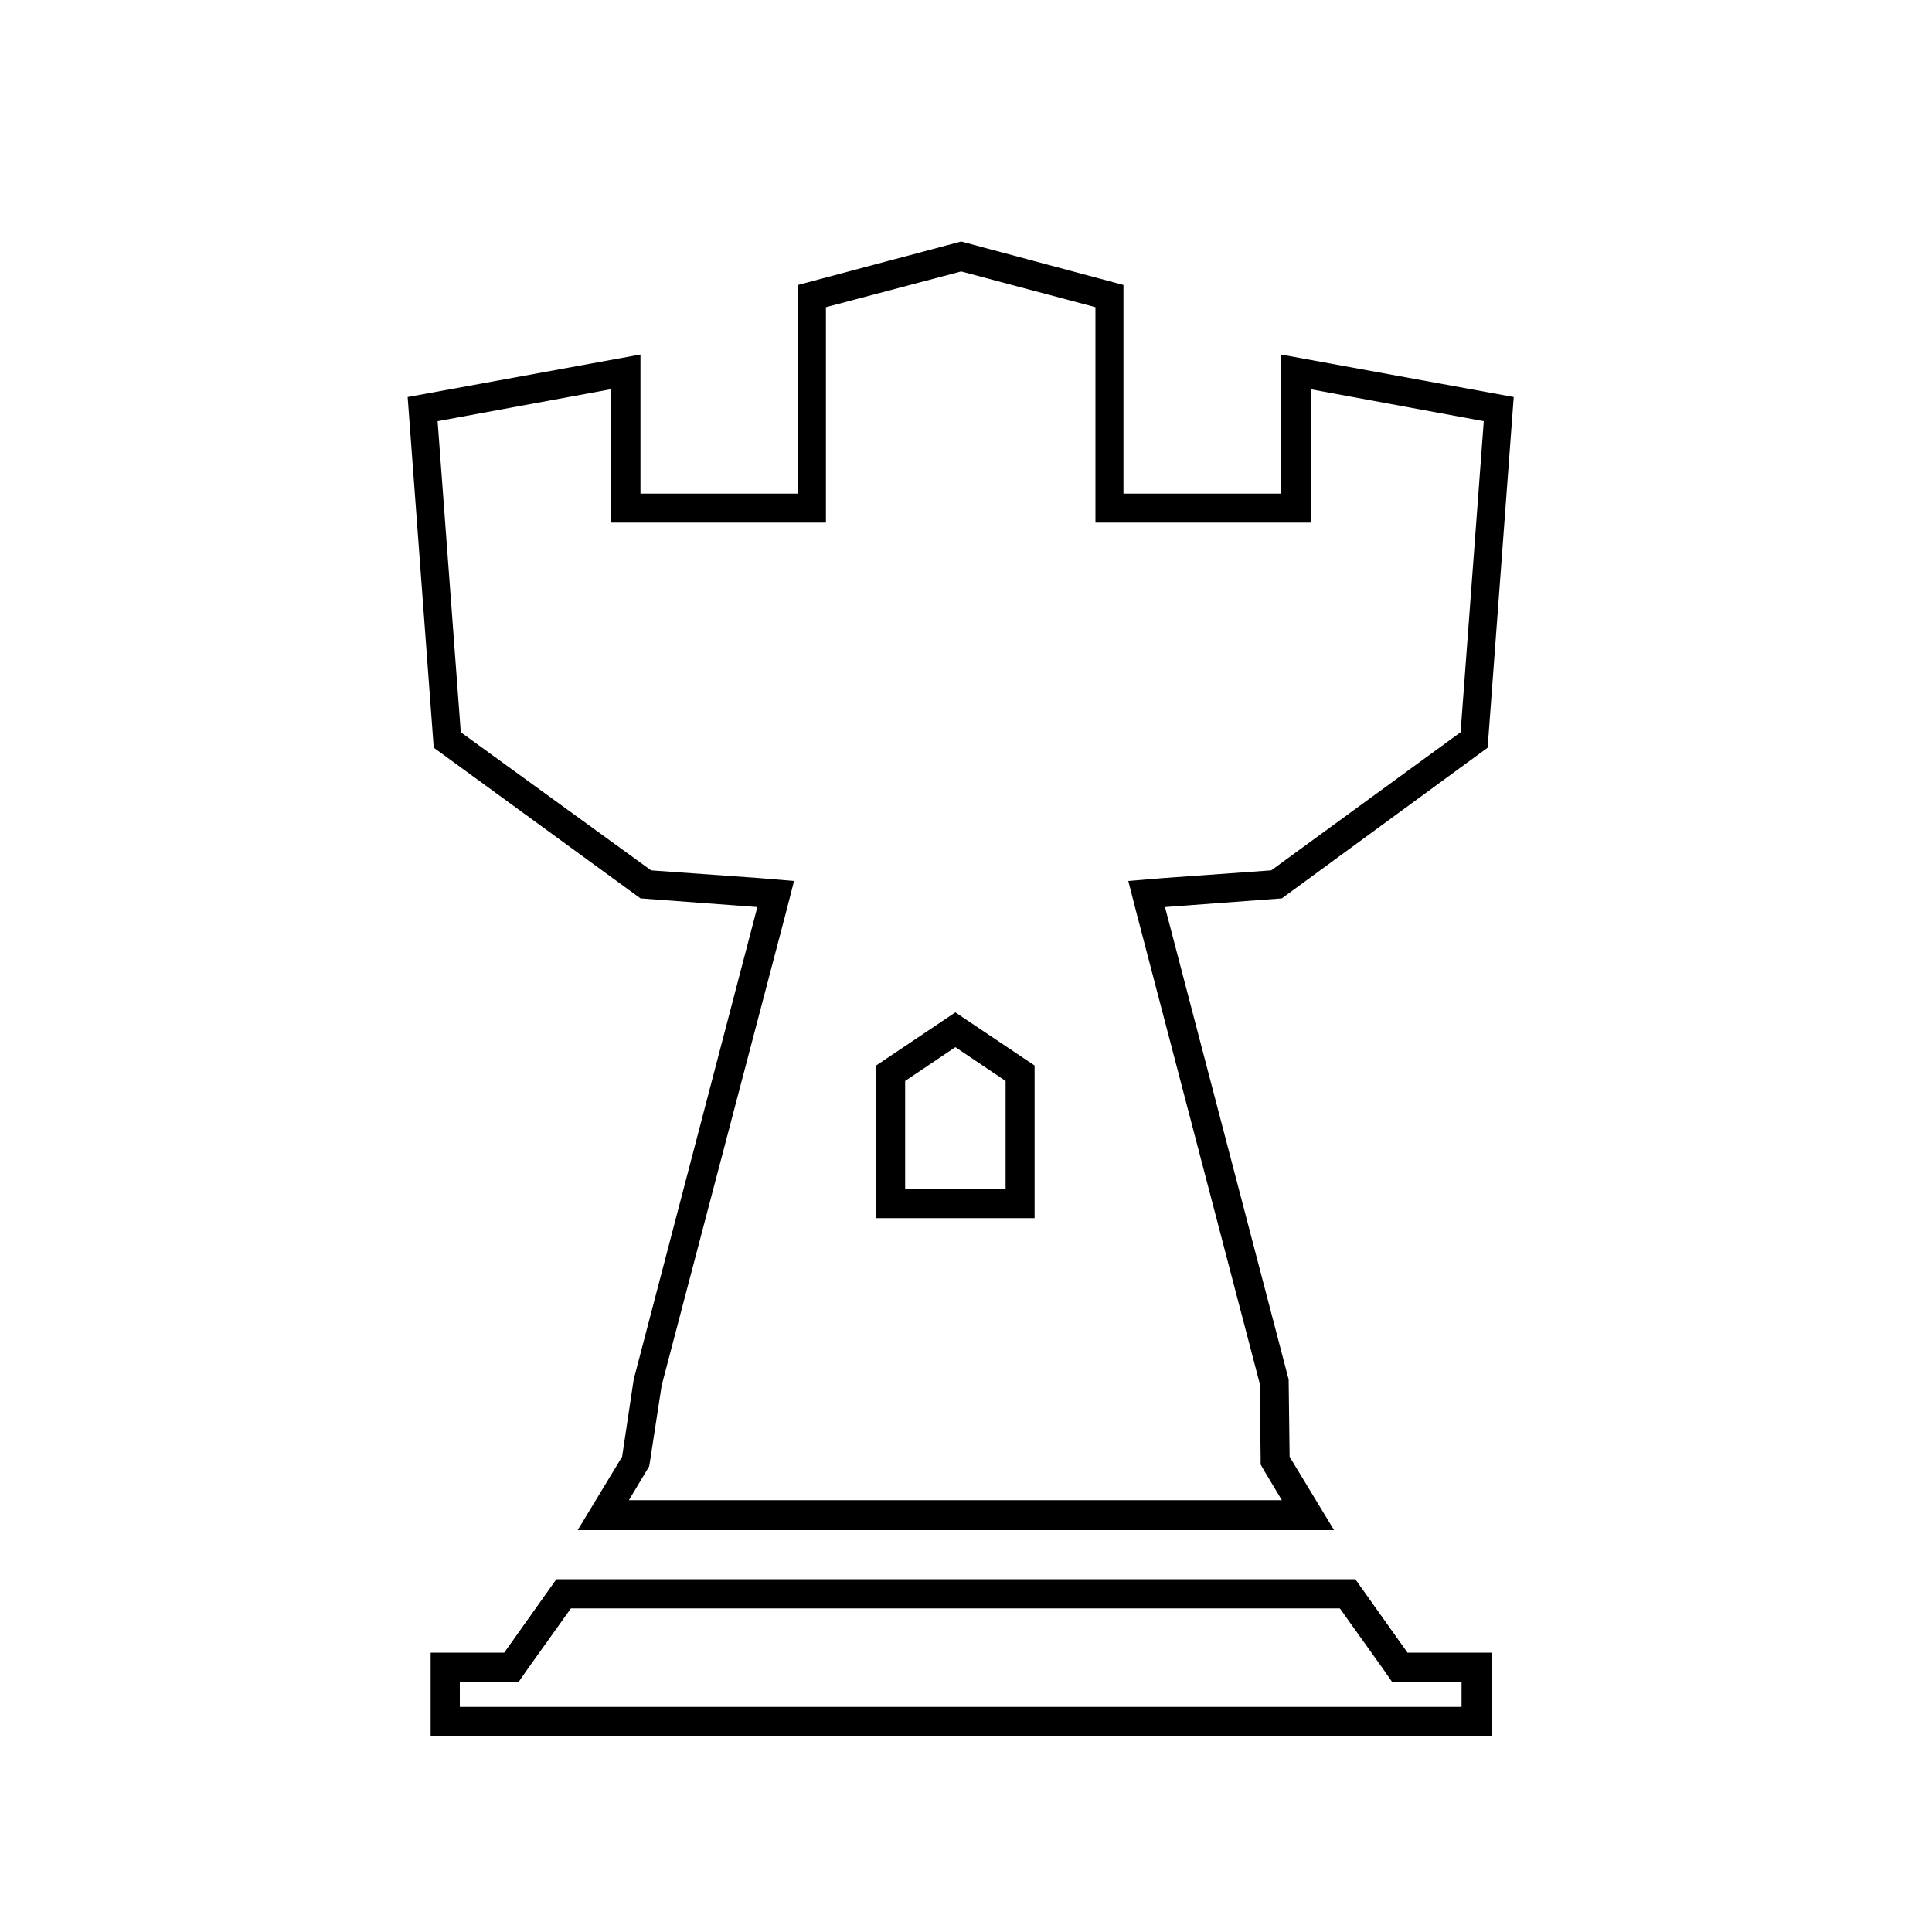 <?xml version="1.0" encoding="utf-8"?>
<!-- Generator: Adobe Illustrator 22.1.0, SVG Export Plug-In . SVG Version: 6.00 Build 0)  -->
<svg version="1.1" id="Layer_1" xmlns="http://www.w3.org/2000/svg" xmlns:xlink="http://www.w3.org/1999/xlink" x="0px" y="0px"
	 viewBox="0 0 200 200" style="enable-background:new 0 0 200 200;" xml:space="preserve">
<defs>
    <filter id="f1" x="0" y="0" width="200%" height="200%">
            <feDropShadow dx="0" dy="6" stdDeviation="4" flood-color="#202020"/>
    </filter>
</defs>
<style type="text/css">
	.st0{fill:#FFFFFF;}
	.st1{fill:#FFFFFF;}
</style>
<g filter="url(#f1)">
	<g id="rb_1_">
		<g>
			<polygon class="st1" points="62.4,156.9 65.8,151.3 67,143.1 80.3,92.5 66.8,91.5 46.3,76.6 43.7,42.3 64.7,38.5 64.7,52.6 
				84.1,52.6 84.1,30.6 99.4,26.5 114.9,30.6 114.9,52.6 134.2,52.6 134.2,38.5 155.2,42.3 152.6,76.6 132.1,91.5 118.6,92.5 
				131.9,143 132,151.2 135.4,156.9 			"/>
			<path d="M99.5,28.1l13.9,3.7v19.3v3h3h16.3h3v-3V40.3l17.9,3.3l-2.4,32.2l-19.6,14.3l-11.2,0.8l-3.6,0.3l0.9,3.5l12.7,48.5
				l0.1,7.6l0,0.8l0.4,0.7l1.8,3H65.1l1.8-3l0.3-0.5l0.1-0.6l1.2-7.8l12.8-48.7l0.9-3.5l-3.6-0.3l-11.2-0.8L47.7,75.8l-2.4-32.2
				l17.9-3.3v10.8v3h3h16.3h3v-3V31.8L99.5,28.1 M99.5,25l-16.9,4.5v21.6H66.3V36.7l-24.1,4.4l2.7,36.3L66.3,93l12.1,0.9l-12.8,48.9
				l-1.2,8l-4.6,7.6h78.3l-4.6-7.6l-0.1-8l-12.8-48.9l12.1-0.9L154,77.4l2.7-36.3l-24.1-4.4v14.4h-16.3V29.5L99.5,25L99.5,25z"/>
		</g>
	</g>
	<g>
		<polygon class="st1" points="92.2,124.6 92.2,111.1 98.9,106.6 105.6,111.1 105.6,124.6 		"/>
		<path d="M98.9,108.4l5.2,3.5v11.2H93.7v-11.2L98.9,108.4 M98.9,104.8l-8.2,5.5v15.8h16.4v-15.8L98.9,104.8L98.9,104.8z"/>
	</g>
	<g>
		<polygon class="st1" points="46.1,178.2 46.1,172.6 52.9,172.6 58.3,165 139.5,165 144.9,172.6 152.9,172.6 152.9,178.2 		"/>
		<path d="M138.7,166.5l4.5,6.3l0.9,1.3h1.5h5.7v2.6H47.6v-2.6h4.6h1.5l0.9-1.3l4.5-6.3H138.7 M140.3,163.5H57.6l-5.4,7.6h-7.6v8.6
			h109.8v-8.6h-8.7L140.3,163.5L140.3,163.5z"/>
	</g>
	<g>
		<polygon class="st1" points="46.1,178.2 46.1,172.6 52.9,172.6 58.3,165 139.5,165 144.9,172.6 152.9,172.6 152.9,178.2 		"/>
		<path d="M138.7,166.5l4.5,6.3l0.9,1.3h1.5h5.7v2.6H47.6v-2.6h4.6h1.5l0.9-1.3l4.5-6.3H138.7 M140.3,163.5H57.6l-5.4,7.6h-7.6v8.6
			h109.8v-8.6h-8.7L140.3,163.5L140.3,163.5z"/>
	</g>
</g>
</svg>
